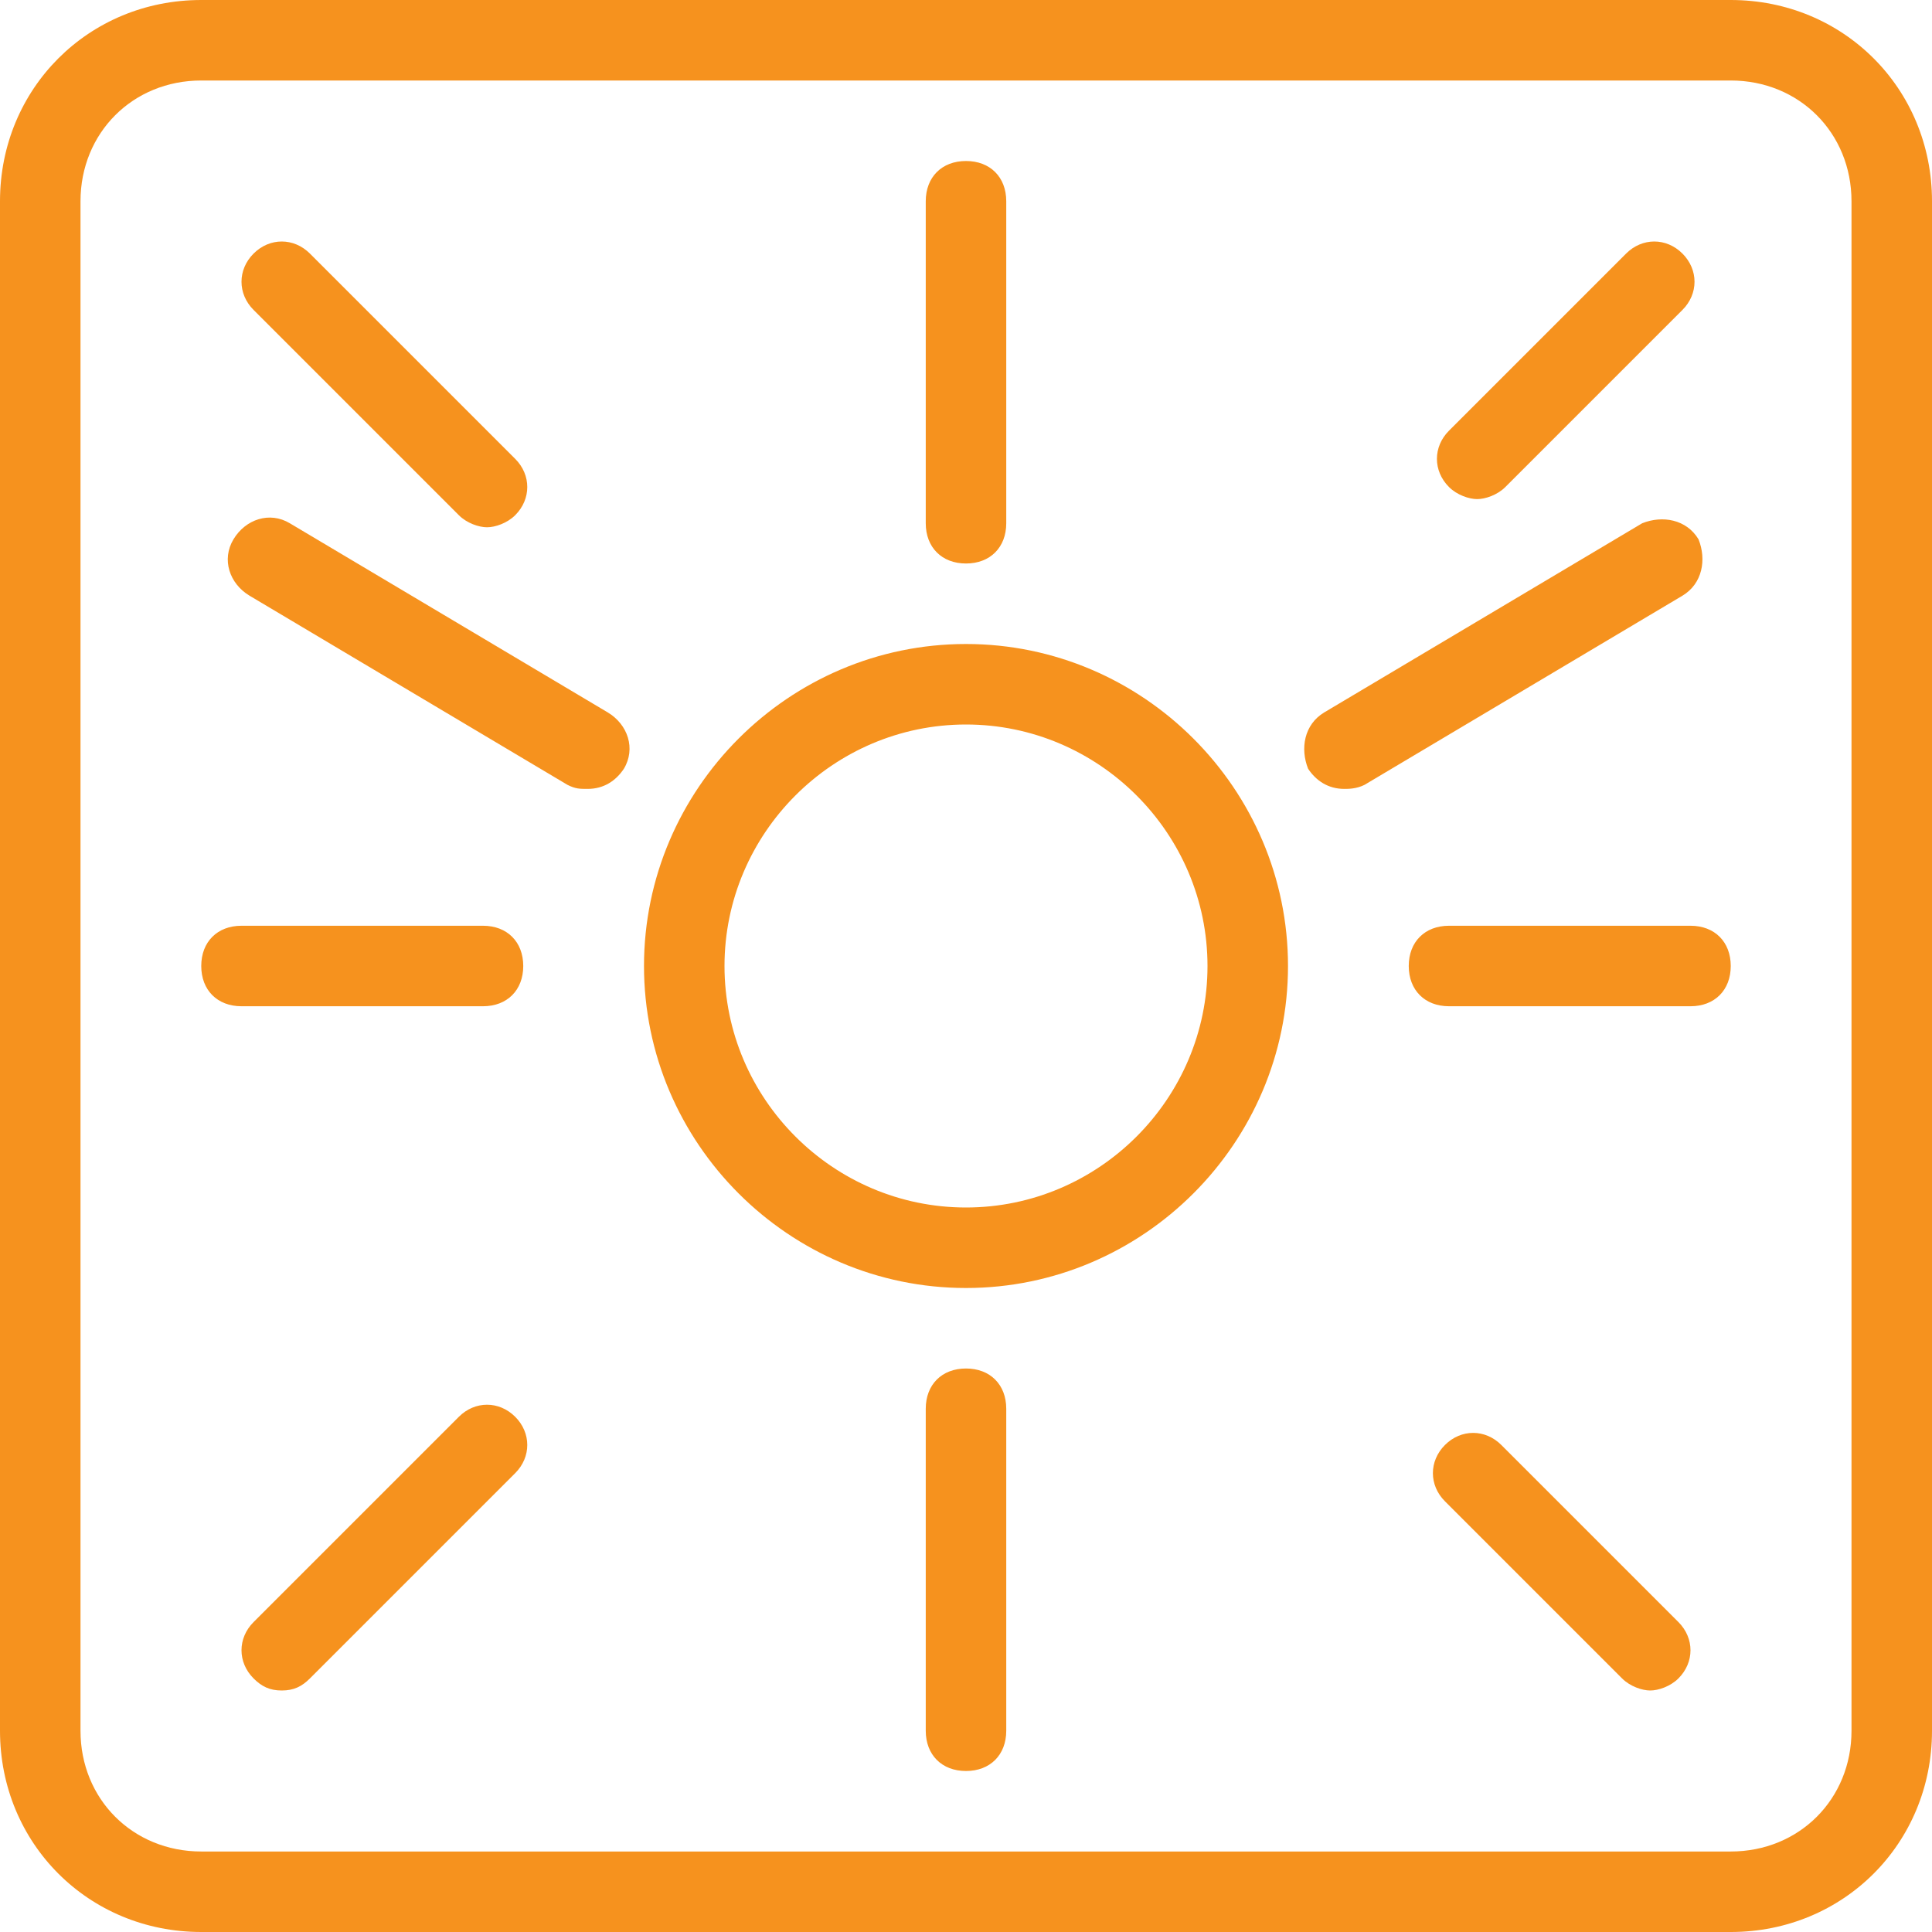 <svg width="48" height="48" fill="none" xmlns="http://www.w3.org/2000/svg"><path d="M43 48H5c-2.8 0-5-2.2-5-5V5c0-2.8 2.2-5 5-5h38c2.8 0 5 2.2 5 5v38c0 2.8-2.2 5-5 5zM5 2C3.3 2 2 3.3 2 5v38c0 1.7 1.3 3 3 3h38c1.7 0 3-1.3 3-3V5c0-1.7-1.3-3-3-3H5zm19 30c-4.4 0-8-3.6-8-8s3.6-8 8-8 8 3.6 8 8-3.6 8-8 8zm0-14c-3.3 0-6 2.7-6 6s2.7 6 6 6 6-2.7 6-6-2.7-6-6-6zm1-5V5c0-.6-.4-1-1-1s-1 .4-1 1v8c0 .6.4 1 1 1s1-.4 1-1zm0 30v-8c0-.6-.4-1-1-1s-1 .4-1 1v8c0 .6.4 1 1 1s1-.4 1-1zM13 24c0-.6-.4-1-1-1H6c-.6 0-1 .4-1 1s.4 1 1 1h6c.6 0 1-.4 1-1zm30 0c0-.6-.4-1-1-1h-6c-.6 0-1 .4-1 1s.4 1 1 1h6c.6 0 1-.4 1-1zm-27.5-4.9c.3-.5.1-1.1-.4-1.4L7.2 13c-.5-.3-1.1-.1-1.4.4-.3.5-.1 1.1.4 1.4l7.9 4.7c.2.1.3.1.5.1.4 0 .7-.2.9-.5zm18.4.4l7.9-4.7c.5-.3.6-.9.4-1.4-.3-.5-.9-.6-1.4-.4l-7.9 4.7c-.5.3-.6.9-.4 1.4.2.3.5.5.9.5.1 0 .3 0 .5-.1zm7.8 22.2c.4-.4.4-1 0-1.4l-4.4-4.4c-.4-.4-1-.4-1.4 0-.4.4-.4 1 0 1.4l4.4 4.4c.2.2.5.3.7.3.2 0 .5-.1.7-.3zM12.8 12.8c.4-.4.4-1 0-1.4L7.7 6.3c-.4-.4-1-.4-1.4 0-.4.4-.4 1 0 1.4l5.1 5.1c.2.2.5.3.7.3.2 0 .5-.1.7-.3zm24.6-.7l4.4-4.4c.4-.4.4-1 0-1.4-.4-.4-1-.4-1.4 0L36 10.7c-.4.4-.4 1 0 1.4.2.2.5.3.7.3.2 0 .5-.1.7-.3zM7.7 41.7l5.1-5.1c.4-.4.4-1 0-1.4-.4-.4-1-.4-1.4 0l-5.1 5.1c-.4.4-.4 1 0 1.4.2.2.4.3.7.3.3 0 .5-.1.7-.3z" fill="#F6921E"/></svg>